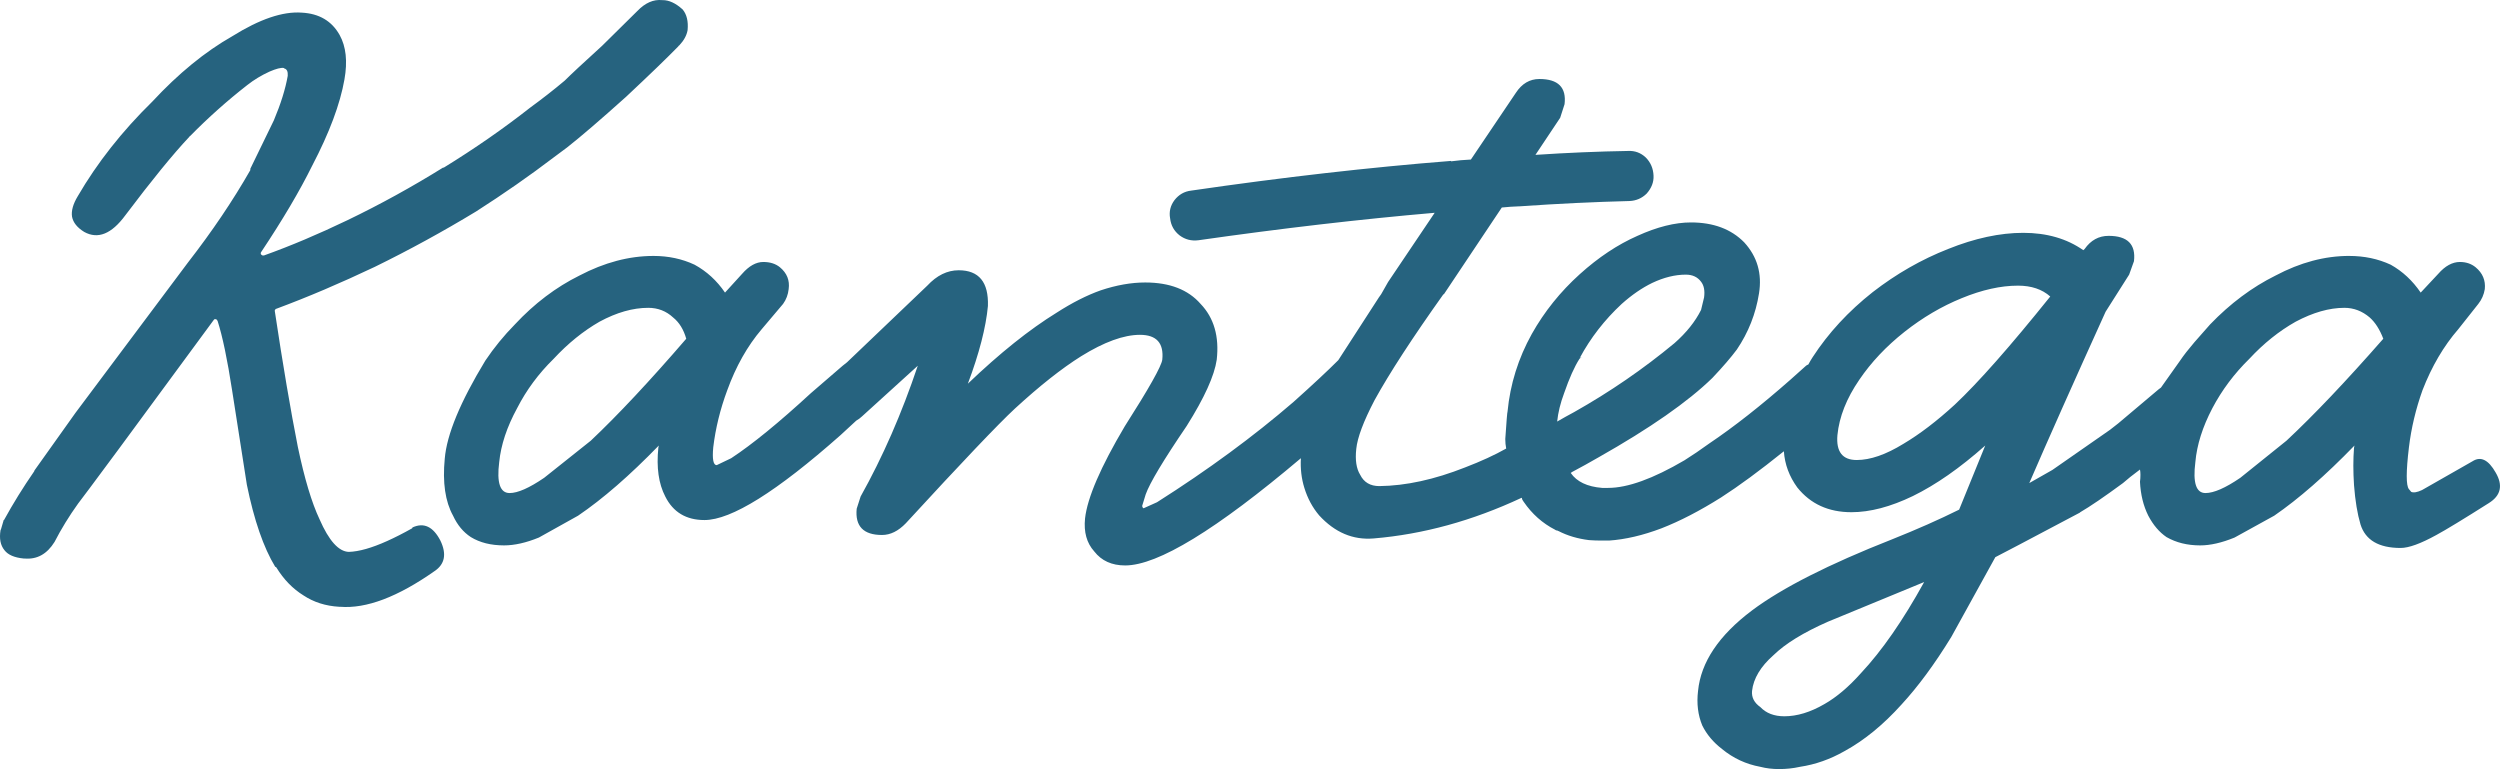 <?xml version="1.0" encoding="UTF-8" standalone="no"?>
<!-- Created with Inkscape (http://www.inkscape.org/) -->

<svg
   xmlns:dc="http://purl.org/dc/elements/1.1/"
   xmlns:cc="http://creativecommons.org/ns#"
   xmlns:rdf="http://www.w3.org/1999/02/22-rdf-syntax-ns#"
   xmlns:svg="http://www.w3.org/2000/svg"
   xmlns="http://www.w3.org/2000/svg"
   xmlns:sodipodi="http://sodipodi.sourceforge.net/DTD/sodipodi-0.dtd"
   xmlns:inkscape="http://www.inkscape.org/namespaces/inkscape"
   id="svg3020"
   version="1.1"
   inkscape:version="0.48.3.1 r9886"
   viewBox="0 0 1035.9 318.675"
   width="100%"
   height="100%"
   x="0px"
   y="0px"
   xml:space="preserve"
   sodipodi:docname="kantega_logo.eps"><defs
     id="defs3024" /><sodipodi:namedview
     pagecolor="#ffffff"
     bordercolor="#666666"
     borderopacity="1"
     objecttolerance="10"
     gridtolerance="10"
     guidetolerance="10"
     inkscape:pageopacity="0"
     inkscape:pageshadow="2"
     inkscape:window-width="1855"
     inkscape:window-height="1056"
     id="namedview3022"
     showgrid="false"
     inkscape:zoom="1.6314316"
     inkscape:cx="517.95001"
     inkscape:cy="159.33749"
     inkscape:window-x="65"
     inkscape:window-y="24"
     inkscape:window-maximized="1"
     inkscape:current-layer="g3028" /><g
     id="g3028"
     inkscape:groupmode="layer"
     inkscape:label="ink_ext_XXXXXX"
     transform="matrix(1.25,0,0,-1.25,0,318.675)"><g
       id="g3030"
       transform="scale(0.1,0.1)"><path
         d="m 2274.81,1426.5 c -8.66,30.66 -23.16,54.17 -43.5,70.5 -22.99,21.33 -50.49,32 -82.5,32 -51,0 -104.83,-15.33 -161.5,-46 -53.99,-31 -104.66,-72 -152,-123 -50,-49 -90.33,-103.5 -121,-163.5 -34,-62.33 -53.83,-122 -59.5,-179 -8.66,-68.328 2.84,-102.5 34.5,-102.5 27,0 65.17,16.832 114.5,50.5 l 154.51,123 c 89.66,84.67 195.16,197.33 316.49,338 z m -13,1092.5 1.51,-1.5 c 13.33,-16.33 18.66,-39 15.99,-68 -3,-17.34 -12.16,-34.16 -27.5,-50.5 -2,-1 -3,-2 -3,-3 -36.66,-37.67 -94.5,-93.5 -173.5,-167.5 -84.67,-76 -149.67,-131.83 -195,-167.5 -15.33,-11.67 -30.33,-22.83 -45,-33.5 -79.67,-60.67 -165.33,-120.34 -256.99,-179 -110,-66.67 -221.84,-127.83 -335.51,-183.5 -113.66,-54 -222.5,-100.34 -326.498,-139 -1.664,0 -2.996,-1 -4,-3 -1,-0.67 -1.496,-2 -1.496,-4 26.996,-179.34 52.5,-329.67 76.496,-451 21.998,-105 46.008,-185 71.998,-240 31,-71 63.34,-107 97,-108 33.67,1 76,13 127.01,36 25.99,11.672 53.49,25.672 82.5,42 0.99,1 1.49,2 1.49,3 37.67,17.332 68.51,2.832 92.5,-43.5 21.34,-44.328 15,-78 -18.99,-101 C 1318.48,570.5 1213.98,531 1127.31,538 l -3,0 c -45,2.672 -84.33,15.172 -118,37.5 -35.665,22 -65.665,52.832 -89.998,92.5 -1,1.66 -2.332,2.5 -4,2.5 -38.664,63.672 -70,154.332 -93.996,272 L 769.312,1256 c -15.664,102 -31.667,178.5 -48,229.5 -1,2 -2,3.5 -2.996,4.5 -1.671,1 -3.504,1.5 -5.504,1.5 -1.996,0 -3.5,-1 -4.496,-3 l -313.504,-426 c -83.664,-113 -128.996,-173.828 -136,-182.5 -29.667,-41.328 -55.667,-83.668 -77.996,-127 -25,-40.328 -58.171,-58.668 -99.504,-55 l -2.996,0 c -30.668,3 -51.836,12.172 -63.5,27.5 C 1.48,741.832 -2.852,764 1.812,792 l 1.504,3 8.496,29 0,1.5 1.504,0 c 30,54.672 63.328,108.5 100,161.5 0.664,1 0.996,2 0.996,3 14.668,20.33 60,84 136,191 l 373.004,498.5 c 80,103 148.832,205 206.496,306 0,2 0,3.5 0,4.5 l 78,160.5 c 23.004,54.67 38.336,103.83 46,147.5 1,14.33 -2.832,22.5 -11.5,24.5 l -1.496,1.5 c -9.336,1.67 -25.171,-2.33 -47.5,-12 -27.004,-12.34 -51.504,-27.17 -73.504,-44.5 -66.667,-52 -129.832,-108.33 -189.5,-169 -1.996,-1 -3,-2 -3,-3 -53.664,-57 -124.332,-143.67 -212,-260 -45.332,-61.66 -90.664,-80 -136,-55 -23.332,14.33 -36.832,31.17 -40.5,50.5 -2.996,19.34 3.336,42 19,68 64.336,110.66 146.668,215.17 247,313.5 86.668,93.33 175.168,165.67 265.5,217 90.668,56.67 167.333,82.66 229.998,78 57.67,-3 99.5,-27.67 125.51,-74 21.33,-38.33 26.66,-87.5 15.99,-147.5 -14.33,-81.67 -50,-177 -107,-286 -41.33,-83.66 -97.662,-179 -168.994,-286 -1.004,-1 -1.504,-2.5 -1.504,-4.5 0,-1.66 0.5,-3 1.504,-4 0.996,-1 2.5,-2 4.496,-3 1,0 2.5,0 4.5,0 88.333,31.67 180.668,70.67 276.998,117 108,52 214.01,110.33 318,175 l 0,-1.5 c 103,63.34 198.84,129.84 287.5,199.5 40.67,29.66 78.84,59.5 114.5,89.5 20,20 61.33,58.5 124.01,115.5 59.66,58.67 98.66,97.16 116.99,115.5 26,27 53.5,39 82.5,36 l 1.5,0 c 21,0 42.67,-10 65,-30 z m 5525.5,-818 c 50,0 95.84,-9.66 137.5,-29 39.34,-22 72.5,-52.83 99.5,-92.5 l 58,62 c 23.01,26.34 47,39.5 72,39.5 20.33,0 37.67,-5.83 52,-17.5 23.33,-19.33 33.5,-43.5 30.5,-72.5 -3,-18.33 -10.16,-34.66 -21.49,-49 l -66.51,-84 c -48.33,-55.67 -87.83,-123 -118.49,-202 -22.34,-62.67 -37.34,-125.83 -45,-189.5 -9.67,-80.668 -9.67,-126.84 0,-138.5 0.99,-1 3.49,-4 7.5,-9 7.66,-3.668 19.66,-1.668 35.99,6 l 167.5,95.5 c 27.01,17.33 52.5,4.83 76.51,-37.5 25,-42.668 17.33,-76.5 -23.01,-101.5 -83.66,-53 -141.49,-88.168 -173.5,-105.5 -52,-28.668 -91.5,-43 -118.49,-43 -72.34,0 -116.67,26 -133.01,78 -10.33,34.672 -17.5,78 -21.49,130 -3,45.332 -3,86.67 0,124 l 1.49,7.5 c -96.33,-99.328 -185,-176.828 -266,-232.5 l -131.5,-72.5 c -42.33,-17.328 -80.33,-26 -113.99,-26 -42.34,0 -79.51,9.172 -111.51,27.5 -23.99,16.332 -44.16,40 -60.5,71 -16.33,32.672 -25.49,70.172 -27.5,112.5 1,6.672 1.51,14.332 1.51,23 0,6.66 -0.51,12.5 -1.51,17.5 -9.66,-7.668 -20.33,-15.84 -32,-24.5 -7.66,-6.668 -15.83,-13.5 -24.5,-20.5 -61.66,-45.328 -108.83,-77.5 -141.49,-96.5 l -1.51,-1.5 c -180,-95.34 -273.33,-144.5 -280,-147.5 L 6468.32,438 c -55,-89.668 -110,-164.328 -165,-224 -60.67,-67.328 -123.68,-118.828 -189.01,-154.5 -47.33,-27 -96.49,-44.328 -147.5,-52 -22.33,-5 -45.5,-7.5 -69.5,-7.5 -21.99,0 -42.67,2.5 -61.99,7.5 -47.34,8.672 -89.67,28.332 -127,59 -29.01,22.332 -50.84,48.332 -65.5,78 -14.34,34.672 -19.01,72.832 -14.01,114.5 9.34,95.332 69.01,184.332 179.01,267 99.32,74.332 253.99,152.832 463.99,235.5 82.67,33 156.84,65.832 222.5,98.5 l 86.51,212.5 c -83.68,-74.328 -163.68,-130.168 -240,-167.5 -74.01,-35.668 -141.84,-53.5 -203.51,-53.5 -76,0 -135.83,27.332 -179.49,82 -26.67,36.672 -41.51,76.67 -44.5,120 -80,-64.328 -149.34,-115.328 -208,-153 -70.34,-44.328 -136.34,-78.5 -198.01,-102.5 -61.66,-23.34 -119.49,-36.828 -173.5,-40.5 -9.66,0 -18.33,0 -25.99,0 -13.34,0 -26.84,0.5 -40.51,1.5 -37.67,4.672 -71.33,14.672 -101,30 -0.99,0 -2,0.5 -2.99,1.5 -2.01,0 -4.01,0.5 -6.01,1.5 -0.66,0 -1.49,0.5 -2.5,1.5 -41.66,21.332 -76.33,52.172 -103.99,92.5 l -3,4.5 c -2,2.672 -3.01,5.5 -3.01,8.5 l -1.49,0 c -162.67,-76 -326.01,-120.828 -490,-134.5 -68.34,-5.668 -128.51,19.832 -180.5,76.5 -22,26 -38.34,56.332 -49.01,91 -9.66,31 -13.49,63.832 -11.5,98.5 -280.33,-237 -474.5,-355.5 -582.5,-355.5 -44.33,0 -78.5,15.5 -102.5,46.5 -25,27.672 -35.16,64.172 -30.5,109.5 7.67,68.332 51.51,170 131.51,305 80,125.33 121.49,199 124.49,221 5.67,55 -19,82.5 -74,82.5 -53.66,0 -118.66,-23.67 -195,-71 -64.33,-40.33 -137.5,-98.17 -219.5,-173.5 -55,-51 -175.5,-177.67 -361.5,-380 -25,-26 -51.33,-39 -79,-39 -61.66,0 -89.66,29 -84,87 l 13,40.5 c 73.34,131 136.5,275.5 189.5,433.5 l -185,-168 c -6,-5.67 -12.33,-10.33 -18.99,-14 l -52.01,-48 c -212,-187.668 -362.33,-281.5 -451,-281.5 -60.66,0 -104,26 -130,78 -21.99,42.332 -29.67,96.16 -23,161.5 l 1.5,7.5 C 2087.48,973.172 1998.32,895.672 1916.31,840 l -130,-72.5 c -42.33,-17.328 -80.83,-26 -115.49,-26 -43.34,0 -80,9.172 -110,27.5 -25,16.332 -44.67,40 -59.01,71 -25.99,47 -35.16,110 -27.5,189 6.67,80 51.51,188.33 134.5,325 28.67,42.67 61.34,82.67 98,120 64.67,69.33 136,123.33 214.01,162 82.66,43.33 164.49,65 245.49,65 49.33,0 94.67,-9.66 136,-29 40.34,-22 74,-52.83 101.01,-92.5 l 56.49,62 c 23,26.34 46.5,39.5 70.5,39.5 22.34,0 40.67,-5.83 55,-17.5 23.34,-19.33 33.01,-43.5 29,-72.5 -2,-18.33 -8.16,-34.66 -18.49,-49 l -71.01,-84 c -47.33,-55.67 -85.33,-123 -113.99,-202 -23.34,-62.67 -38.84,-125.83 -46.51,-189.5 -3.67,-39.34 0.17,-59 11.51,-59 l 47.99,23 c 70.34,46.33 158.34,118.17 264,215.5 l 105.51,91 c 5,3.67 9.82,7.5 14.49,11.5 l 266,254 c 31.67,34 66.34,51 104,51 67.34,0 99.67,-39.5 97,-118.5 -6.67,-71.33 -28.83,-157.17 -66.49,-257.5 105.99,101.33 204.16,179.83 294.49,235.5 51.34,33 100,57.67 146,74 52.01,17.33 101.17,26 147.5,26 81,0 142.17,-23.67 183.5,-71 44.34,-46.33 62.17,-108 53.51,-185 -7.68,-53 -40.84,-126.17 -99.51,-219.5 -77.33,-113.67 -122.66,-189.328 -136,-227 l -11.5,-37.5 c 0,-4 1.5,-6.828 4.51,-8.5 l 44.49,20 c 168.67,107 319.5,217.83 452.51,332.5 63.33,56.67 112.83,102.83 148.49,138.5 l 134.51,208 c 2,3 4.5,6.5 7.5,10.5 8.66,15.33 16.32,28.84 22.99,40.5 l 154.51,229.5 c -246.67,-21.33 -507.67,-51.67 -783.01,-91 -23.33,-3 -44.16,2.34 -62.5,16 -18.33,14.33 -28.83,33.16 -31.5,56.5 -4,22 0.84,42.17 14.51,60.5 14.33,18.33 32.66,28.83 55,31.5 304.33,44.33 591.83,77.16 862.5,98.5 l -1.51,-1.5 c 22,3 44.17,5 66.51,6 l 148.99,221 c 20,30.66 46.01,46 78.01,46 62.33,0 90.16,-27.84 83.49,-83.5 l -14.5,-45 -82,-123 c 105,7 207.5,11.33 307.5,13 22.33,1 41.67,-6.16 58.01,-21.5 16.33,-16.33 25,-36.5 25.99,-60.5 1,-21.33 -6.67,-41.17 -22.99,-59.5 -15.67,-15.34 -34.51,-23.5 -56.51,-24.5 -117.66,-3 -238.66,-8.83 -363,-17.5 l -0.99,0 c -20.34,-0.67 -40.17,-2 -59.5,-4 l -192.01,-287.5 -1.5,0 c -103,-144.67 -179.16,-261.84 -228.5,-351.5 -36.67,-70.34 -56.83,-124.17 -60.49,-161.5 -4.01,-36.67 0.33,-65.168 12.99,-85.5 12.34,-25 33.5,-37.5 63.5,-37.5 87.67,1 182.5,21.66 284.5,62 53,20.33 98.34,41.17 136.01,62.5 -2,10.33 -3.01,20.83 -3.01,31.5 4,59.67 6.5,90 7.5,91 8.67,90.67 35.51,176.5 80.51,257.5 41.66,74 94.66,140 158.99,198 61.67,55.67 125.33,98 191.01,127 65.33,29.66 124.49,44.5 177.5,44.5 74.32,0 133.16,-22 176.49,-66 43.34,-47.33 59.67,-103.84 49.01,-169.5 -10.67,-67.33 -35.17,-129.34 -73.51,-186 -19.33,-26 -46.33,-57.33 -81,-94 -80.99,-79 -206.67,-166.67 -377,-263 -30,-17.33 -59.5,-33.668 -88.49,-49 -1.67,-1 -3,-2 -4.01,-3 20,-29 54.67,-45.5 104.01,-49.5 l 20,0 c 64.66,0 148.99,30.5 252.99,91.5 26,16.33 53.5,35 82.5,56 81.67,55 171.17,125.33 268.5,211 l 52,46.5 c 2,1.67 4.5,3 7.5,4 4.67,8.66 9.5,16.83 14.5,24.5 52.01,80 118.33,151.83 199.01,215.5 78.33,60.67 161.66,108.33 250,143 88.66,35.66 171.66,53.5 248.99,53.5 78,0 144.34,-19.17 199.01,-57.5 l 4.5,4 c 20.33,29 46.82,43.5 79.49,43.5 62.67,0 90.67,-28 84,-84 l -15.99,-44.5 -78.01,-123 c -106.99,-236 -191.33,-425.33 -253,-568 l 76.51,43.5 c 47.33,32.67 110.99,77 190.99,133 11.34,8.67 20.5,15.83 27.5,21.5 l 134.01,113 c 2,1.67 4.5,3.5 7.5,5.5 18.33,26 39.5,55.83 63.49,89.5 11.67,17.33 27.5,37.67 47.5,61 11.67,13.33 29.01,33 52,59 66.67,69.33 139.01,123.33 217.01,162 81.66,43.33 162.99,65 243.99,65 z m -2148.5,-179 c 6.67,27 10,40.84 10,41.5 3,22.33 -0.33,39.67 -10,52 -11.67,15.67 -28.49,23.5 -50.49,23.5 -35.67,0 -72.84,-9.17 -111.51,-27.5 -33.66,-16.33 -67.33,-39.5 -100.99,-69.5 -57.01,-53 -103.34,-112.67 -139.01,-179 1.01,1 3,1.5 6.01,1.5 -3.01,-1 -5.34,-2.5 -7,-4.5 -16.67,-26 -33.68,-64 -51.01,-114 -12.33,-33 -20,-64.33 -23,-94 18.34,10.67 37.17,21.17 56.51,31.5 118.33,66.67 229.16,142.83 332.5,228.5 39.33,34.67 68.66,71.33 87.99,110 z m 1050.5,80.5 c -57,0 -119.16,-13.83 -186.49,-41.5 -66.34,-27 -129.5,-64.17 -189.5,-111.5 -60.67,-48 -110.67,-101 -150,-159 -42.34,-61.67 -66.51,-122.83 -72.5,-183.5 -4.67,-55 16.66,-82.5 63.99,-82.5 45,0 96.5,17.83 154.5,53.5 54.01,32 110.84,75.33 170.5,130 78.01,73.33 183.51,192.83 316.5,358.5 -27,24 -62.66,36 -107,36 z m -641.49,-1387 c 40.33,23 80.66,57.172 120.99,102.5 69.67,74.332 139.51,175 209.51,302 L 6059.31,488.5 c -80.99,-35.668 -141.16,-72.668 -180.5,-111 -42.66,-37.668 -66.33,-77.168 -70.99,-118.5 -2,-21.328 7.16,-39.168 27.5,-53.5 19.32,-20.328 45.83,-30.5 79.49,-30.5 42.33,0 86.67,13.5 133.01,40.5 z m 1852.5,1211 c -11.67,30.66 -26.67,54.17 -45,70.5 -25,21.33 -53.01,32 -84.01,32 -50,0 -103.83,-15.33 -161.5,-46 -55,-31 -106.16,-72 -153.5,-123 -50,-49 -90.83,-103.5 -122.5,-163.5 -32.66,-62.33 -51.5,-122 -56.5,-179 -8.66,-68.328 2.5,-102.5 33.51,-102.5 27.66,0 66.16,16.832 115.49,50.5 l 153,123 c 90.67,84.67 197.67,197.33 321.01,338"
         style="fill:#26637f;fill-opacity:1;fill-rule:evenodd;stroke:none"
         id="path3032" /></g></g></svg>
